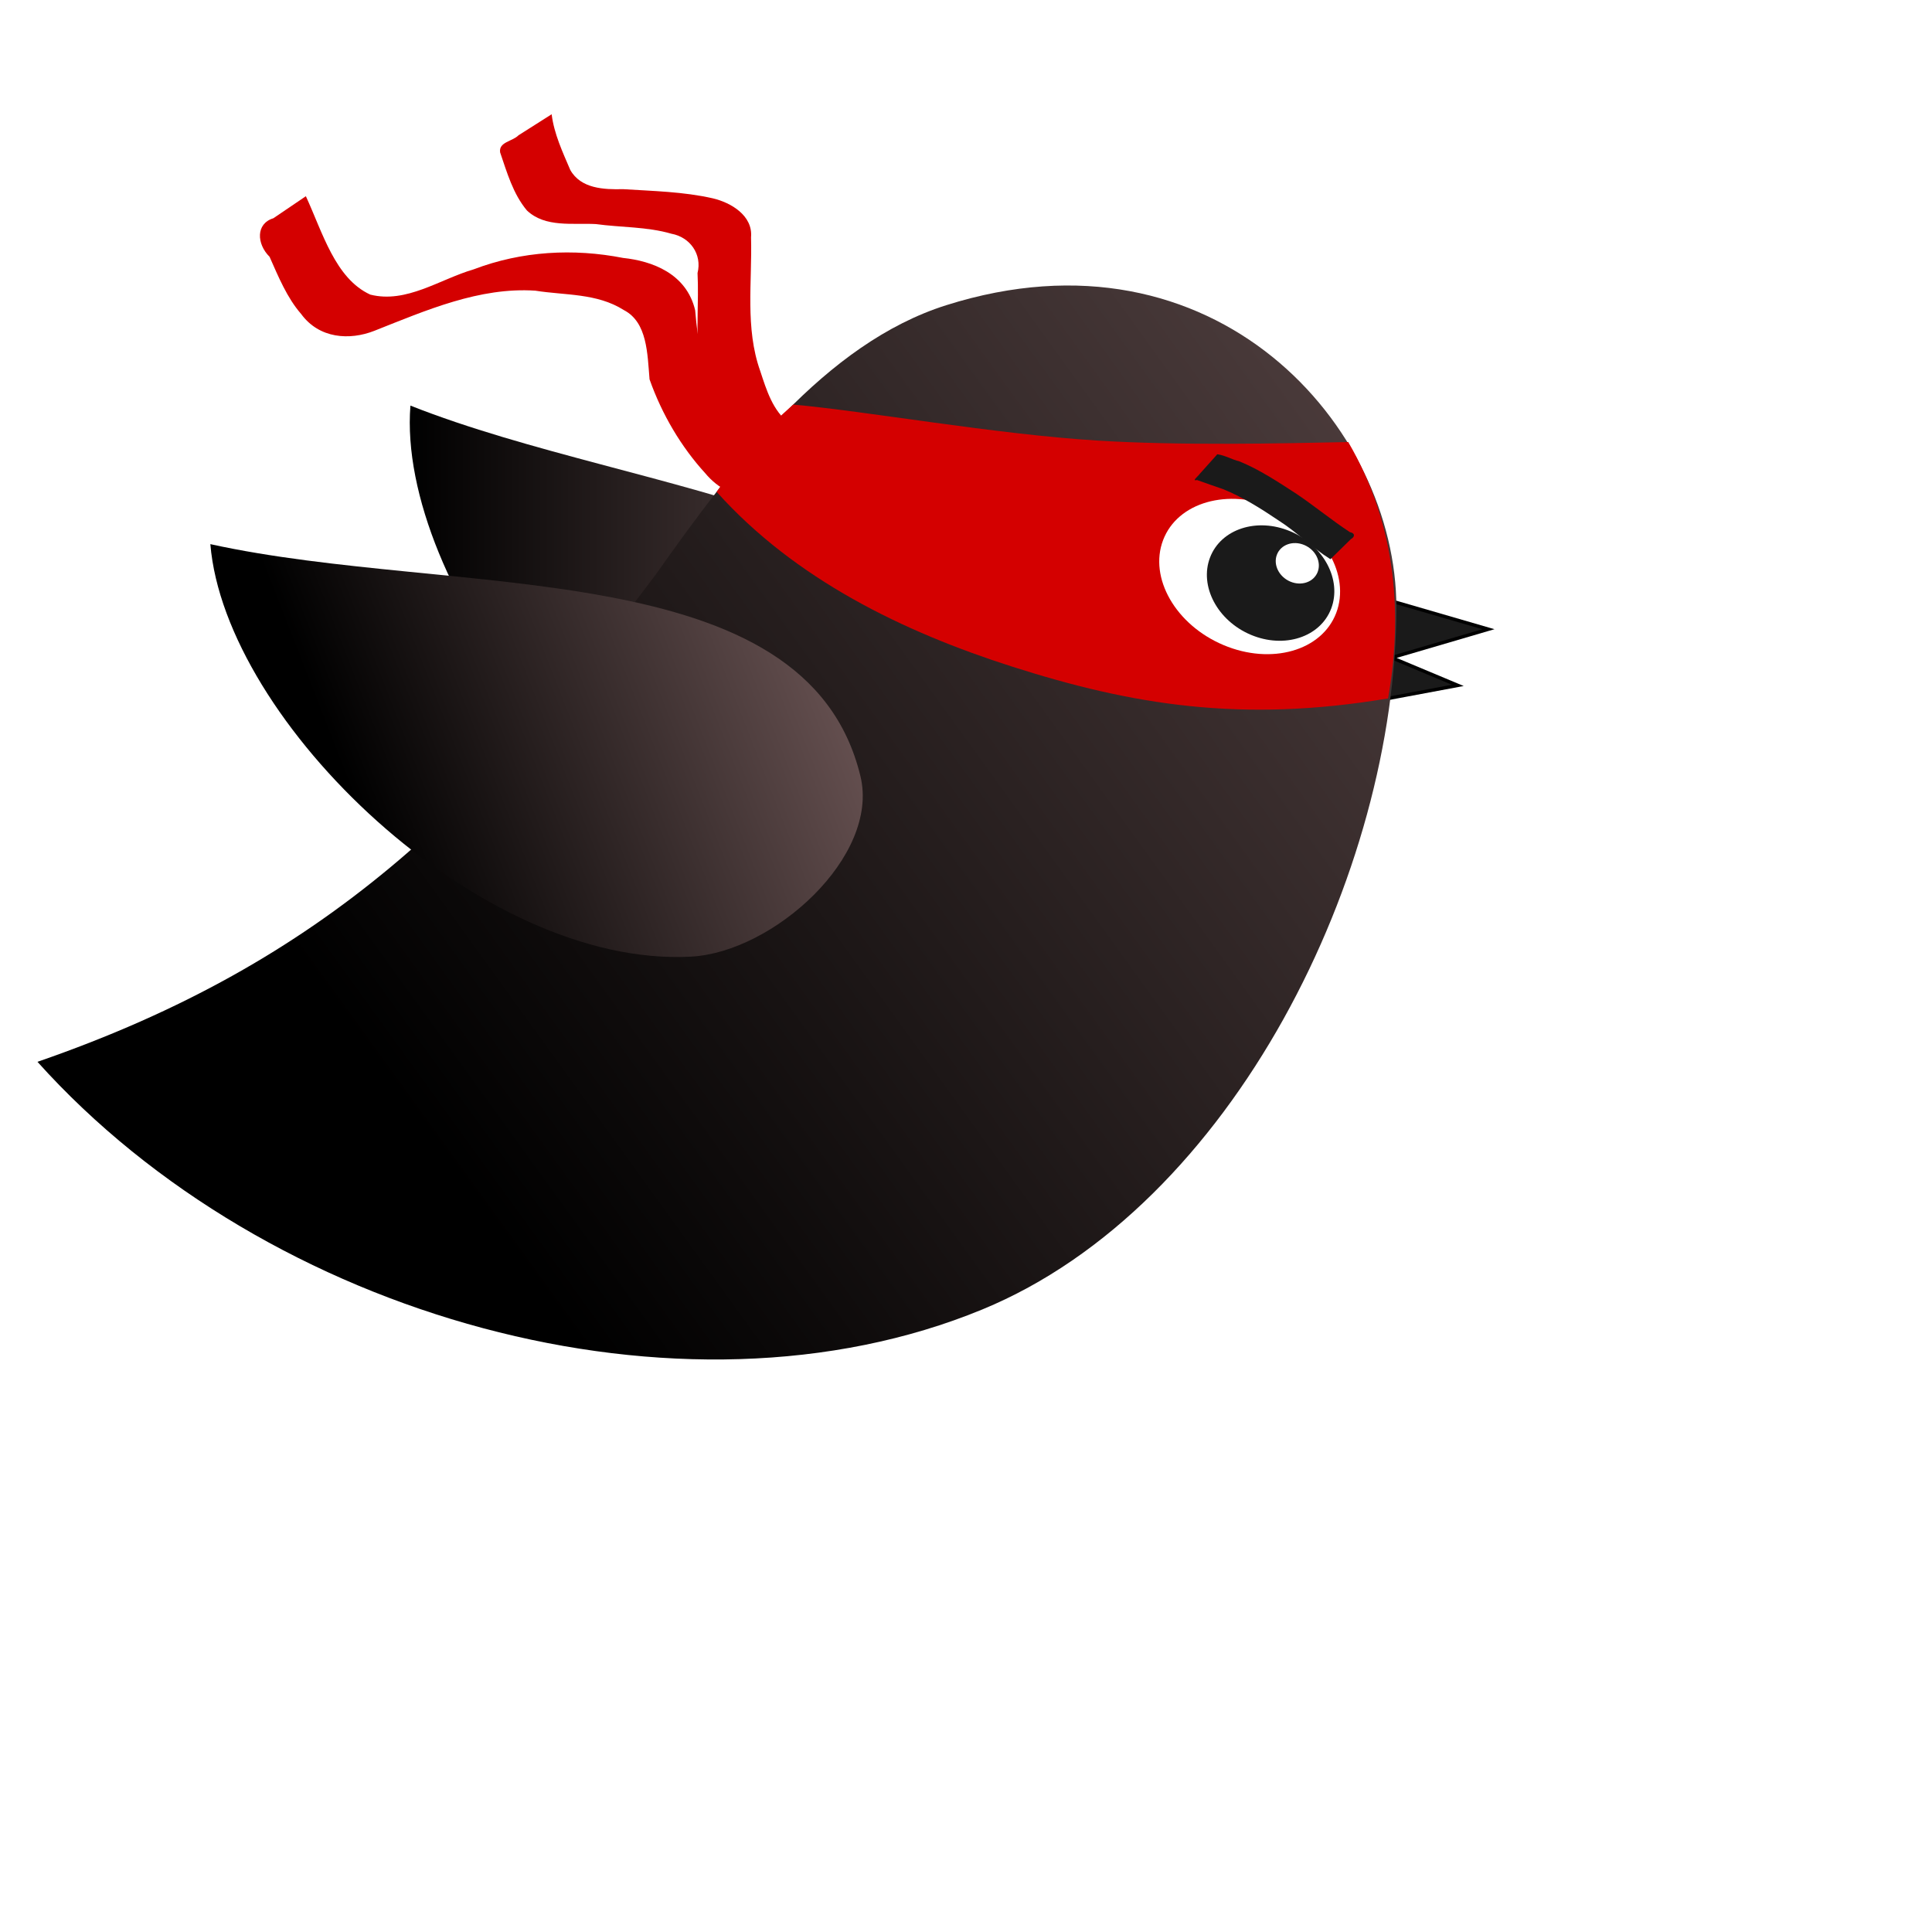 <?xml version="1.0" encoding="UTF-8" standalone="no"?>
<!-- Created with Inkscape (http://www.inkscape.org/) -->

<svg
        xmlns:dc="http://purl.org/dc/elements/1.1/"
        xmlns:cc="http://creativecommons.org/ns#"
        xmlns:rdf="http://www.w3.org/1999/02/22-rdf-syntax-ns#"
        xmlns:svg="http://www.w3.org/2000/svg"
        xmlns="http://www.w3.org/2000/svg"
        xmlns:xlink="http://www.w3.org/1999/xlink"
        xmlns:sodipodi="http://sodipodi.sourceforge.net/DTD/sodipodi-0.dtd"
        xmlns:inkscape="http://www.inkscape.org/namespaces/inkscape"
        width="18"
        height="18"
        id="svg2"
        viewBox="0 0 1024 1024"
        sodipodi:version="0.32"
        inkscape:version="0.48.3.1 r9886"
        sodipodi:docname="logo-bird-ninja.svg"
        version="1.0"
        inkscape:export-filename="/home/eduardo/workspace/logo/logo-bird-ninja.png"
        inkscape:export-xdpi="349.90942"
        inkscape:export-ydpi="349.90942">
    <defs
            id="defs4">
        <inkscape:path-effect
                effect="envelope"
                id="path-effect3082"
                is_visible="true"
                yy="true"
                xx="true"
                bendpath1="m 278.075,147.278 414.184,0"
                bendpath2="m 692.259,147.278 0,297.814"
                bendpath3="m 278.075,445.092 414.184,0"
                bendpath4="m 278.075,147.278 0,297.814" />
        <inkscape:path-effect
                effect="curvestitching"
                id="path-effect3076"
                is_visible="true"
                count="5"
                startpoint_edge_variation="0;1"
                startpoint_spacing_variation="0;1"
                endpoint_edge_variation="0;1"
                endpoint_spacing_variation="0;1"
                strokepath="m 278.075,296.185 414.184,0"
                prop_scale="1"
                scale_y_rel="false" />
        <inkscape:path-effect
                effect="curvestitching"
                id="path-effect3074"
                is_visible="true"
                count="5"
                startpoint_edge_variation="0;1"
                startpoint_spacing_variation="0;1"
                endpoint_edge_variation="0;1"
                endpoint_spacing_variation="0;1"
                strokepath="m 278.075,296.185 414.184,0"
                prop_scale="1"
                scale_y_rel="false" />
        <inkscape:perspective
                sodipodi:type="inkscape:persp3d"
                inkscape:vp_x="0 : 382.5 : 1"
                inkscape:vp_y="0 : 1000 : 0"
                inkscape:vp_z="990 : 382.5 : 1"
                inkscape:persp3d-origin="495 : 255 : 1"
                id="perspective31" />
        <linearGradient
                id="linearGradient3038">
            <stop
                    style="stop-color:#000000;stop-opacity:1;"
                    offset="0"
                    id="stop3040" />
            <stop
                    style="stop-color:#6d5656;stop-opacity:1;"
                    offset="1"
                    id="stop3042" />
        </linearGradient>
        <linearGradient
                id="linearGradient3038-2">
            <stop
                    style="stop-color:#6ad427;stop-opacity:1;"
                    offset="0"
                    id="stop3040-7" />
            <stop
                    style="stop-color:#fff8cb;stop-opacity:1;"
                    offset="1"
                    id="stop3042-0" />
        </linearGradient>
        <filter
                id="filter3032"
                inkscape:label="Drop shadow"
                width="1.5"
                height="1.5"
                x="-0.25"
                y="-0.25"
                color-interpolation-filters="sRGB">
            <feGaussianBlur
                    id="feGaussianBlur3034"
                    in="SourceAlpha"
                    stdDeviation="2"
                    result="blur" />
            <feColorMatrix
                    id="feColorMatrix3036"
                    result="bluralpha"
                    type="matrix"
                    values="1 0 0 0 0 0 1 0 0 0 0 0 1 0 0 0 0 0 0.5 0 " />
            <feOffset
                    id="feOffset3038"
                    in="bluralpha"
                    dx="4"
                    dy="4"
                    result="offsetBlur" />
            <feMerge
                    id="feMerge3040">
                <feMergeNode
                        id="feMergeNode3042"
                        in="offsetBlur" />
                <feMergeNode
                        id="feMergeNode3044"
                        in="SourceGraphic" />
            </feMerge>
        </filter>
        <filter
                id="filter3937"
                inkscape:label="Drop shadow"
                width="1.5"
                height="1.5"
                x="-0.25"
                y="-0.25"
                color-interpolation-filters="sRGB">
            <feGaussianBlur
                    id="feGaussianBlur3939"
                    in="SourceAlpha"
                    stdDeviation="2"
                    result="blur" />
            <feColorMatrix
                    id="feColorMatrix3941"
                    result="bluralpha"
                    type="matrix"
                    values="1 0 0 0 0 0 1 0 0 0 0 0 1 0 0 0 0 0 0.5 0 " />
            <feOffset
                    id="feOffset3943"
                    in="bluralpha"
                    dx="4"
                    dy="4"
                    result="offsetBlur" />
            <feMerge
                    id="feMerge3945">
                <feMergeNode
                        id="feMergeNode3947"
                        in="offsetBlur" />
                <feMergeNode
                        id="feMergeNode3949"
                        in="SourceGraphic" />
            </feMerge>
        </filter>
        <linearGradient
                inkscape:collect="always"
                xlink:href="#linearGradient3038"
                id="linearGradient3033"
                gradientUnits="userSpaceOnUse"
                x1="394.508"
                y1="383.225"
                x2="818.972"
                y2="107.687" />
        <linearGradient
                inkscape:collect="always"
                xlink:href="#linearGradient3038"
                id="linearGradient3044"
                gradientUnits="userSpaceOnUse"
                x1="379.492"
                y1="251.365"
                x2="557.759"
                y2="251.365" />
        <linearGradient
                inkscape:collect="always"
                xlink:href="#linearGradient3038"
                id="linearGradient3046"
                gradientUnits="userSpaceOnUse"
                gradientTransform="matrix(0.999,-0.05,0.05,0.999,-33.68,25.282)"
                x1="394.508"
                y1="383.225"
                x2="818.972"
                y2="107.687" />
        <linearGradient
                inkscape:collect="always"
                xlink:href="#linearGradient3038"
                id="linearGradient3048"
                gradientUnits="userSpaceOnUse"
                x1="358.333"
                y1="284.444"
                x2="504.167"
                y2="227.5" />
        <filter
                id="filter3027"
                style="color-interpolation-filters:sRGB;"
                inkscape:label="Drop Shadow">
            <feFlood
                    id="feFlood3029"
                    flood-opacity="0.5"
                    flood-color="rgb(0,0,0)"
                    result="flood" />
            <feComposite
                    id="feComposite3031"
                    in2="SourceGraphic"
                    in="flood"
                    operator="in"
                    result="composite1" />
            <feGaussianBlur
                    id="feGaussianBlur3033"
                    in="composite"
                    stdDeviation="2"
                    result="blur" />
            <feOffset
                    id="feOffset3035"
                    dx="4"
                    dy="4"
                    result="offset" />
            <feComposite
                    id="feComposite3037"
                    in2="offset"
                    in="SourceGraphic"
                    operator="over"
                    result="composite2" />
        </filter>
    </defs>
    <sodipodi:namedview
            id="base"
            pagecolor="#ffffff"
            bordercolor="#666666"
            borderopacity="1.0"
            inkscape:pageopacity="1"
            inkscape:pageshadow="2"
            inkscape:zoom="0.72"
            inkscape:cx="494.34641"
            inkscape:cy="340.87975"
            inkscape:document-units="px"
            inkscape:current-layer="layer1"
            inkscape:window-width="1280"
            inkscape:window-height="776"
            inkscape:window-x="0"
            inkscape:window-y="24"
            showgrid="false"
            inkscape:window-maximized="1"
            inkscape:object-nodes="true"
            inkscape:object-paths="true"
            inkscape:snap-intersection-paths="false"
            inkscape:snap-smooth-nodes="false"
            inkscape:snap-nodes="false" />
    <g
            inkscape:label="Layer 1"
            inkscape:groupmode="layer"
            id="layer1"
            transform="translate(0,35)">
        <g
                inkscape:label="#g2532"
                id="Beak"
                transform="matrix(-0.487,0,0,0.544,657.696,211.465)"
                style="fill:#ff6600;stroke:none" />
        <g
                id="g3834"
                transform="translate(9.808,-1.962)" />
        <g
                id="g3028"
                transform="matrix(1.8,0,0,1.8,-473.096,-151.187)"
                inkscape:export-xdpi="299"
                inkscape:export-ydpi="299"
                style="filter:url(#filter3027)">
            <path
                    inkscape:transform-center-y="-15.14202"
                    inkscape:transform-center-x="5.445955"
                    sodipodi:nodetypes="cccccc"
                    inkscape:connector-curvature="0"
                    id="path3014"
                    d="m 666.522,236.937 c 30.581,8.886 30.581,8.886 30.581,8.886 l -28.517,8.372 19.511,8.17 -20.541,3.841 z"
                    style="fill:#1a1a1a;stroke:#000000;stroke-width:1px;stroke-linecap:butt;stroke-linejoin:miter;stroke-opacity:1" />
            <path
                    sodipodi:nodetypes="caac"
                    inkscape:connector-curvature="0"
                    id="path3057-6"
                    d="m 379.684,179.982 c -4.109,52.209 58.438,135.916 120.25,142.563 24.153,2.597 59.602,-20.221 57.756,-44.443 -5.147,-67.557 -109.426,-70.951 -178.006,-98.12 z"
                    style="fill:url(#linearGradient3044);fill-opacity:1;stroke-width:6;stroke-miterlimit:4;stroke-dasharray:none" />
            <path
                    sodipodi:nodetypes="casscc"
                    inkscape:connector-curvature="0"
                    id="path3055"
                    d="m 269.861,373.205 c 67.679,75.436 189.566,109.435 278.211,72.925 73.954,-30.46 121.905,-128.723 121.929,-206.655 0.016,-53.372 -53.437,-114.075 -132.566,-89.051 -35.545,11.241 -62.664,46.947 -85.571,79.381 -51.182,68.124 -96.569,113.89 -182.003,143.401 z"
                    style="fill:url(#linearGradient3046);fill-opacity:1;stroke:none" />
            <path
                    sodipodi:nodetypes="caac"
                    inkscape:connector-curvature="0"
                    id="path3057"
                    d="m 320.772,220.775 c 4.306,52.194 79.453,124.802 141.532,121.462 24.257,-1.305 55.594,-29.507 49.892,-53.12 -15.901,-65.86 -119.378,-52.509 -191.424,-68.342 z"
                    style="fill:url(#linearGradient3048);fill-opacity:1;stroke-width:6;stroke-miterlimit:4;stroke-dasharray:none" />
            <path
                    sodipodi:nodetypes="caccacc"
                    inkscape:connector-curvature="0"
                    id="path3038"
                    d="m 492.389,179.679 c 21.514,1.922 59.504,8.734 89.482,10.592 24.605,1.525 53.677,0.865 73.954,0.44 14.686,25.172 15.875,52.01 11.73,75.495 -43.239,7.241 -75.434,1.902 -110.712,-9.372 -32.095,-10.257 -63.928,-25.711 -86.999,-51.465 10.288,-14.637 13.79,-17.799 22.544,-25.69 z"
                    style="fill:#d40000;fill-opacity:1;stroke:none" />
            <g
                    transform="matrix(0.866,0.365,-0.264,0.692,85.487,-162.41)"
                    id="g3044">
                <g
                        id="g3016"
                        transform="matrix(2,0,0,2.245,-561.085,-140.09)">
                    <g
                            id="g3024">
                        <path
                                sodipodi:type="arc"
                                style="fill:#ffffff;fill-opacity:1;fill-rule:nonzero;stroke:none"
                                id="path3012"
                                sodipodi:cx="625.77777"
                                sodipodi:cy="191.69734"
                                sodipodi:rx="11.770114"
                                sodipodi:ry="11.279693"
                                d="m 637.548,191.697 c 0,6.23 -5.27,11.28 -11.77,11.28 -6.5,0 -11.77,-5.05 -11.77,-11.28 0,-6.23 5.27,-11.28 11.77,-11.28 6.5,0 11.77,5.05 11.77,11.28 z"
                                transform="matrix(1.25,0,0,1.152,-157.916,-67.179)" />
                        <path
                                sodipodi:type="arc"
                                style="fill:#1a1a1a;fill-opacity:1;fill-rule:nonzero;stroke:none"
                                id="path3797"
                                sodipodi:cx="616.45972"
                                sodipodi:cy="234.36401"
                                sodipodi:rx="10.29885"
                                sodipodi:ry="9.8084288"
                                d="m 626.759,234.364 c 0,5.417 -4.611,9.808 -10.299,9.808 -5.688,0 -10.299,-4.391 -10.299,-9.808 0,-5.417 4.611,-9.808 10.299,-9.808 5.688,0 10.299,4.391 10.299,9.808 z"
                                transform="translate(11.28,-81.08)" />
                        <path
                                sodipodi:type="arc"
                                style="fill:#ffffff;fill-opacity:1;fill-rule:nonzero;stroke:none"
                                id="path3801"
                                sodipodi:cx="620.73676"
                                sodipodi:cy="230.61153"
                                sodipodi:rx="3.4678032"
                                sodipodi:ry="3.4678032"
                                d="m 624.205,230.612 c 0,1.915 -1.553,3.468 -3.468,3.468 -1.915,0 -3.468,-1.553 -3.468,-3.468 0,-1.915 1.553,-3.468 3.468,-3.468 1.915,0 3.468,1.553 3.468,3.468 z"
                                transform="translate(9.808,-82.391)" />
                    </g>
                </g>
            </g>
            <path
                    inkscape:connector-curvature="0"
                    id="path3043"
                    d="m 650.577,225.208 c -5.41,-3.373 -9.895,-8.002 -15.279,-11.417 -5.185,-3.498 -10.533,-6.872 -16.347,-9.22 -2.549,-0.881 -5.099,-1.757 -7.636,-2.672 -1.734,0.414 0.33,-1.137 0.691,-1.711 1.755,-1.959 3.511,-3.918 5.266,-5.877 2.278,0.3 4.29,1.555 6.508,2.088 6.003,2.459 11.429,6.091 16.853,9.598 5.33,3.597 10.304,7.72 15.677,11.24 1.591,0.298 1.506,1.404 0.28,2.075 -2.004,1.966 -4.008,3.932 -6.013,5.897 z"
                    style="fill:#1a1a1a;fill-opacity:1;fill-rule:nonzero;stroke:none" />
            <path
                    inkscape:connector-curvature="0"
                    id="path3095"
                    d="m 496.848,208.518 c -10.37,-0.361 -22.441,0.929 -30.389,-8.662 -6.998,-7.667 -12.692,-17.211 -16.364,-27.613 -0.637,-7.556 -0.644,-16.787 -7.545,-20.377 -7.965,-5.055 -17.376,-4.327 -26.085,-5.727 -16.435,-1.093 -32.093,5.759 -47.412,11.821 -7.273,2.855 -16.213,2.33 -21.545,-4.954 -4.154,-4.764 -6.678,-10.935 -9.3,-16.842 -3.84,-3.824 -4.071,-9.764 1.113,-11.349 3.191,-2.164 6.383,-4.328 9.574,-6.491 4.903,10.612 8.634,24.247 18.973,28.975 10.615,2.687 20.46,-4.527 30.467,-7.45 14.186,-5.397 29.345,-6.21 43.997,-3.348 8.436,0.887 18.645,4.545 21.196,15.42 0.746,9.43 2.446,18.616 8.085,25.698 5.336,9.583 13.16,18.718 23.432,19.112 3.4,1.334 14.526,-1.391 13.301,1.879 -3.833,3.302 -7.665,6.605 -11.498,9.907 z"
                    style="fill:#d40000;fill-opacity:1;fill-rule:nonzero;stroke:none" />
            <path
                    inkscape:connector-curvature="0"
                    id="path3097"
                    d="m 489.9,203.543 c -7.52,-4.904 -16.718,-9.23 -19.916,-18.256 -2.118,-6.044 -4.294,-12.155 -5.355,-18.479 -0.929,-8.594 0.026,-17.254 -0.403,-25.867 1.386,-5.496 -2.179,-10.553 -7.683,-11.567 -7.215,-2.103 -14.847,-1.827 -22.245,-2.845 -6.8,-0.371 -14.916,1.109 -20.309,-4.006 -4.091,-4.879 -5.868,-11.192 -7.895,-17.103 -0.465,-3.087 3.635,-3.211 5.417,-5.036 3.252,-2.063 6.504,-4.127 9.756,-6.19 0.706,5.751 3.228,11.119 5.482,16.391 3.111,5.539 9.926,5.803 15.547,5.664 8.815,0.561 17.768,0.735 26.401,2.693 5.441,1.271 11.854,5.124 11.282,11.458 0.367,13.125 -1.807,26.735 2.706,39.391 1.865,5.661 3.695,11.772 8.702,15.531 3.754,3.481 8.476,5.767 12.66,8.545 -3.428,2.998 -7.803,5.257 -11.593,7.987 -0.851,0.563 -1.702,1.127 -2.553,1.69 z"
                    style="fill:#d40000;fill-opacity:1;fill-rule:nonzero;stroke:none" />
        </g>
    </g>
</svg>
